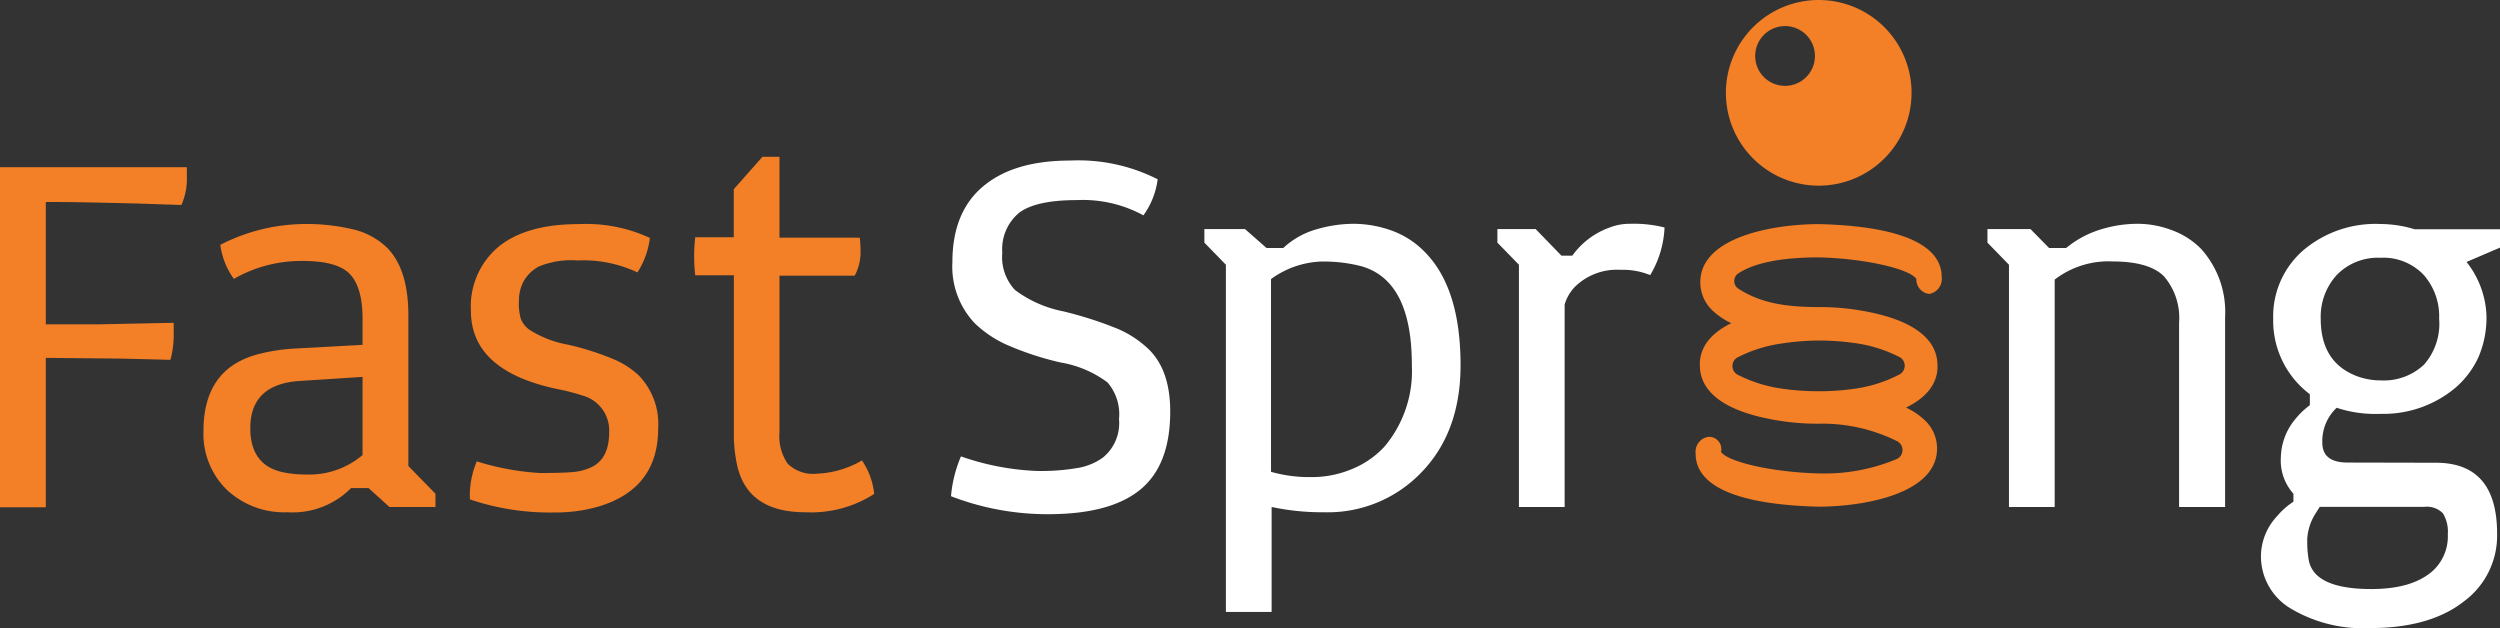 <svg xmlns="http://www.w3.org/2000/svg" viewBox="0 0 251 63.07"><rect x="0" y="0" width="251" height="63.07" fill="#333333" stroke="none"/><defs><style>.cls-1{fill:#f38027;}.cls-2{fill:#fff;}</style></defs><title>fastspring-logo-orange-white</title><g id="Layer_2" data-name="Layer 2"><g id="Layer_1-2" data-name="Layer 1"><path class="cls-1" d="M182.58,25.84c4.5.1,9.1,1.12,9.82,2.16a1.47,1.47,0,0,0,1.27,1.51,1.52,1.52,0,0,0,1.28-1.67c0-4.17-6.68-5.2-12.32-5.34h0c-4.43,0-11.92,1.23-11.92,5.84a3.9,3.9,0,0,0,1.22,2.83l0,0,0,0a7.28,7.28,0,0,0,1.89,1.28c-1.74.85-3,2.08-3.15,3.82a3.84,3.84,0,0,0,0,.42c0,2.94,3,4.5,6.4,5.25a24.64,24.64,0,0,0,5.52.6,16.86,16.86,0,0,1,7.81,1.72,1,1,0,0,1-.07,1.87,18.71,18.71,0,0,1-7.72,1.4c-4.5-.1-9.1-1.12-9.82-2.16a1.23,1.23,0,0,0-1.27-1.51,1.52,1.52,0,0,0-1.28,1.67c0,4.17,6.68,5.2,12.32,5.34h0c4.43,0,11.92-1.23,11.92-5.84a3.9,3.9,0,0,0-1.22-2.83l0,0,0,0a7.28,7.28,0,0,0-1.89-1.28c1.74-.85,3-2.08,3.15-3.82a3.93,3.93,0,0,0,0-.42c0-2.94-3-4.5-6.4-5.25a24.66,24.66,0,0,0-5.52-.6c-3.52,0-5.87-.46-8-1.8a.93.93,0,0,1,0-1.63C176.13,26.43,178.69,25.85,182.58,25.84Zm0,8.35a25.11,25.11,0,0,1,3.53.24,14,14,0,0,1,4.68,1.46,1,1,0,0,1,0,1.66A13.76,13.76,0,0,1,186.4,39a24.77,24.77,0,0,1-3.81.28,25.11,25.11,0,0,1-3.53-.24,14,14,0,0,1-4.68-1.46,1,1,0,0,1,0-1.66,13.76,13.76,0,0,1,4.43-1.42A24.77,24.77,0,0,1,182.6,34.19Z"/><path class="cls-1" d="M11.86,36,4.6,35.93v15H0V16.79H18.76a1.26,1.26,0,0,0,0,.25l0,.68a6.41,6.41,0,0,1-.55,2.86l-4.52-.15-2.11-.05-2.31-.05Q7,20.28,4.6,20.28V32.56H6.08l1.91,0H10.1l2.84-.06,4.5-.09a2.15,2.15,0,0,0,0,.3l0,.83a9.52,9.52,0,0,1-.33,2.59Q14.34,36.05,11.86,36Z"/><path class="cls-1" d="M35.25,49a8.25,8.25,0,0,1-6.38,2.43,8.41,8.41,0,0,1-6.14-2.3,7.84,7.84,0,0,1-2.3-5.87q0-6.17,5.34-7.66a18.66,18.66,0,0,1,3.9-.61l6.73-.37V32q0-3.15-1.28-4.49T30.24,26.2A13.56,13.56,0,0,0,23.48,28a7.48,7.48,0,0,1-1.36-3.42,18.76,18.76,0,0,1,8-2.08,20.13,20.13,0,0,1,5.62.6,7.35,7.35,0,0,1,3.1,1.75Q41,27,41,31.68V46.79l2.72,2.78V50.9H39.1L37,49Zm-4.54-1.36a8.29,8.29,0,0,0,5.69-1.95V37.84l-6.17.4q-5.1.27-5.1,4.75,0,3.74,3.31,4.43A11,11,0,0,0,30.72,47.64Z"/><path class="cls-1" d="M64,27.35A12.7,12.7,0,0,0,58,26.15a8.57,8.57,0,0,0-3.91.61,3.88,3.88,0,0,0-1.52,1.48,4.21,4.21,0,0,0-.47,2A5.36,5.36,0,0,0,52.29,32a2.49,2.49,0,0,0,.84,1.09,10.69,10.69,0,0,0,3.92,1.52A27.89,27.89,0,0,1,61.45,36a8.69,8.69,0,0,1,2.63,1.64,7,7,0,0,1,2,5.37q0,6.06-6,7.85a15.4,15.4,0,0,1-4.3.59,25,25,0,0,1-8.6-1.31,8.81,8.81,0,0,1,.69-3.82,26.14,26.14,0,0,0,6.35,1.17q2.14,0,3.23-.09a5.46,5.46,0,0,0,1.92-.49q1.79-.85,1.79-3.5a3.63,3.63,0,0,0-2.72-3.71,20.28,20.28,0,0,0-2.24-.59q-8.92-1.79-8.92-7.9a7.8,7.8,0,0,1,2.94-6.57q2.78-2.14,7.9-2.14a15.23,15.23,0,0,1,7.13,1.39A8.25,8.25,0,0,1,64,27.35Z"/><path class="cls-1" d="M87.77,49.59a11.7,11.7,0,0,1-6.91,1.84q-5.69,0-6.81-4.54a14.38,14.38,0,0,1-.37-3.47V27.64H69.8a17.35,17.35,0,0,1-.11-1.92q0-.83.11-1.9h3.87V19l2.88-3.26h1.71v8.12h8.06a12.14,12.14,0,0,1,.08,1.6,5,5,0,0,1-.59,2.22H78.26V43.42a4.81,4.81,0,0,0,.83,3.14,3.64,3.64,0,0,0,2.9,1,9.74,9.74,0,0,0,4.55-1.33A7.27,7.27,0,0,1,87.77,49.59Z"/><path class="cls-2" d="M95.48,49.82a13.1,13.1,0,0,1,1-4A26,26,0,0,0,104,47.28a21.65,21.65,0,0,0,4.4-.33,6.13,6.13,0,0,0,2.32-1,4.45,4.45,0,0,0,1.63-3.87,4.9,4.9,0,0,0-1.16-3.69,10.92,10.92,0,0,0-4.72-2,30.13,30.13,0,0,1-5.45-1.8,11.24,11.24,0,0,1-3.16-2.14,8.28,8.28,0,0,1-2.24-6.13q0-5.17,3.27-7.76,3.06-2.44,8.54-2.44A17.6,17.6,0,0,1,116.23,18a7.92,7.92,0,0,1-1.43,3.62,12.71,12.71,0,0,0-6.67-1.53q-4.16,0-5.83,1.29a4.75,4.75,0,0,0-1.67,4,4.82,4.82,0,0,0,1.28,3.74,11.9,11.9,0,0,0,4.85,2.14,38.42,38.42,0,0,1,5.4,1.73,10.44,10.44,0,0,1,3.09,2q2.24,2.11,2.24,6.33,0,5.27-2.89,7.74t-8.89,2.56A26.92,26.92,0,0,1,95.48,49.82Z"/><path class="cls-2" d="M132.93,51.43a24.26,24.26,0,0,1-5.26-.53V61.44h-4.59V26.58l-2.16-2.22V23H125l2.16,1.9h1.68a8.09,8.09,0,0,1,3.28-1.86,13.25,13.25,0,0,1,3.8-.57,11.38,11.38,0,0,1,3.83.69,8.82,8.82,0,0,1,3.5,2.35q3.39,3.63,3.39,11.16,0,6.81-4.06,10.89A13,13,0,0,1,132.93,51.43Zm3.68-24.72a15.21,15.21,0,0,0-4-.45,9.07,9.07,0,0,0-5,1.76V47.37a14,14,0,0,0,4,.53,10.39,10.39,0,0,0,4.11-.8A9.11,9.11,0,0,0,139,44.84a11.75,11.75,0,0,0,2.75-8.14Q141.77,28.12,136.61,26.71Z"/><path class="cls-2" d="M165.68,27.62a7.3,7.3,0,0,0-3-.53,6,6,0,0,0-4.59,1.74,4.3,4.3,0,0,0-1,1.74V50.9h-4.59V26.58l-2.16-2.22V23h3.84l2.59,2.67h1.09a7.84,7.84,0,0,1,3.76-2.83,5.41,5.41,0,0,1,2-.37,12.64,12.64,0,0,1,3.5.37A10.11,10.11,0,0,1,165.68,27.62Z"/><path class="cls-2" d="M217.27,27.75q-1.47-1.49-5.13-1.5a8.87,8.87,0,0,0-5.85,1.82V50.9h-4.59V26.58l-2.16-2.22V23h4.32l1.87,1.9h1.71a10,10,0,0,1,3.4-1.84,12.47,12.47,0,0,1,3.72-.59,9.63,9.63,0,0,1,3.52.65A7.82,7.82,0,0,1,221,25a9.44,9.44,0,0,1,2.4,6.81V50.9h-4.62V32.4A6.41,6.41,0,0,0,217.27,27.75Z"/><path class="cls-2" d="M244.57,46.46q6.14,0,6.14,7.13a8.2,8.2,0,0,1-3.28,6.75q-3.42,2.72-9.5,2.72a14.15,14.15,0,0,1-8-2A6.09,6.09,0,0,1,227,55.81a5.93,5.93,0,0,1,1.63-4,7.43,7.43,0,0,1,1.63-1.44v-.8A5,5,0,0,1,229,45.88a6.17,6.17,0,0,1,1.44-3.79,7.9,7.9,0,0,1,1.47-1.41V39.58A9.23,9.23,0,0,1,228.23,32a8.78,8.78,0,0,1,3.1-6.94A11.23,11.23,0,0,1,239,22.49a12,12,0,0,1,3.44.53H251v1.84l-3.36,1.44a9.22,9.22,0,0,1,2,5.34,10,10,0,0,1-.83,4.28,9.09,9.09,0,0,1-2.27,3A11.26,11.26,0,0,1,239,41.55a12.4,12.4,0,0,1-4.4-.61,4.6,4.6,0,0,0-1.44,3.5q0,2,2.54,2Zm-12.92,7.78a10.19,10.19,0,0,0,.17,2.11,2.73,2.73,0,0,0,.81,1.4q1.49,1.39,5.45,1.39t6-1.68a4.68,4.68,0,0,0,1.68-3.82,3.51,3.51,0,0,0-.49-2.1,2.24,2.24,0,0,0-1.88-.65H232.9l-.37.59A5.31,5.31,0,0,0,231.64,54.25ZM239,38.19a5.87,5.87,0,0,0,4.37-1.58A6.21,6.21,0,0,0,244.89,32a6.28,6.28,0,0,0-1.58-4.43A5.58,5.58,0,0,0,239,25.88a5.75,5.75,0,0,0-4.4,1.74A6.22,6.22,0,0,0,233,32q0,4.27,3.44,5.69A6.7,6.7,0,0,0,239,38.19Z"/><path class="cls-1" d="M182.6,0a9.32,9.32,0,1,0,9.32,9.32A9.32,9.32,0,0,0,182.6,0Zm-3.38,8.62a3,3,0,1,1,3-3A3,3,0,0,1,179.22,8.62Z"/></g></g></svg>